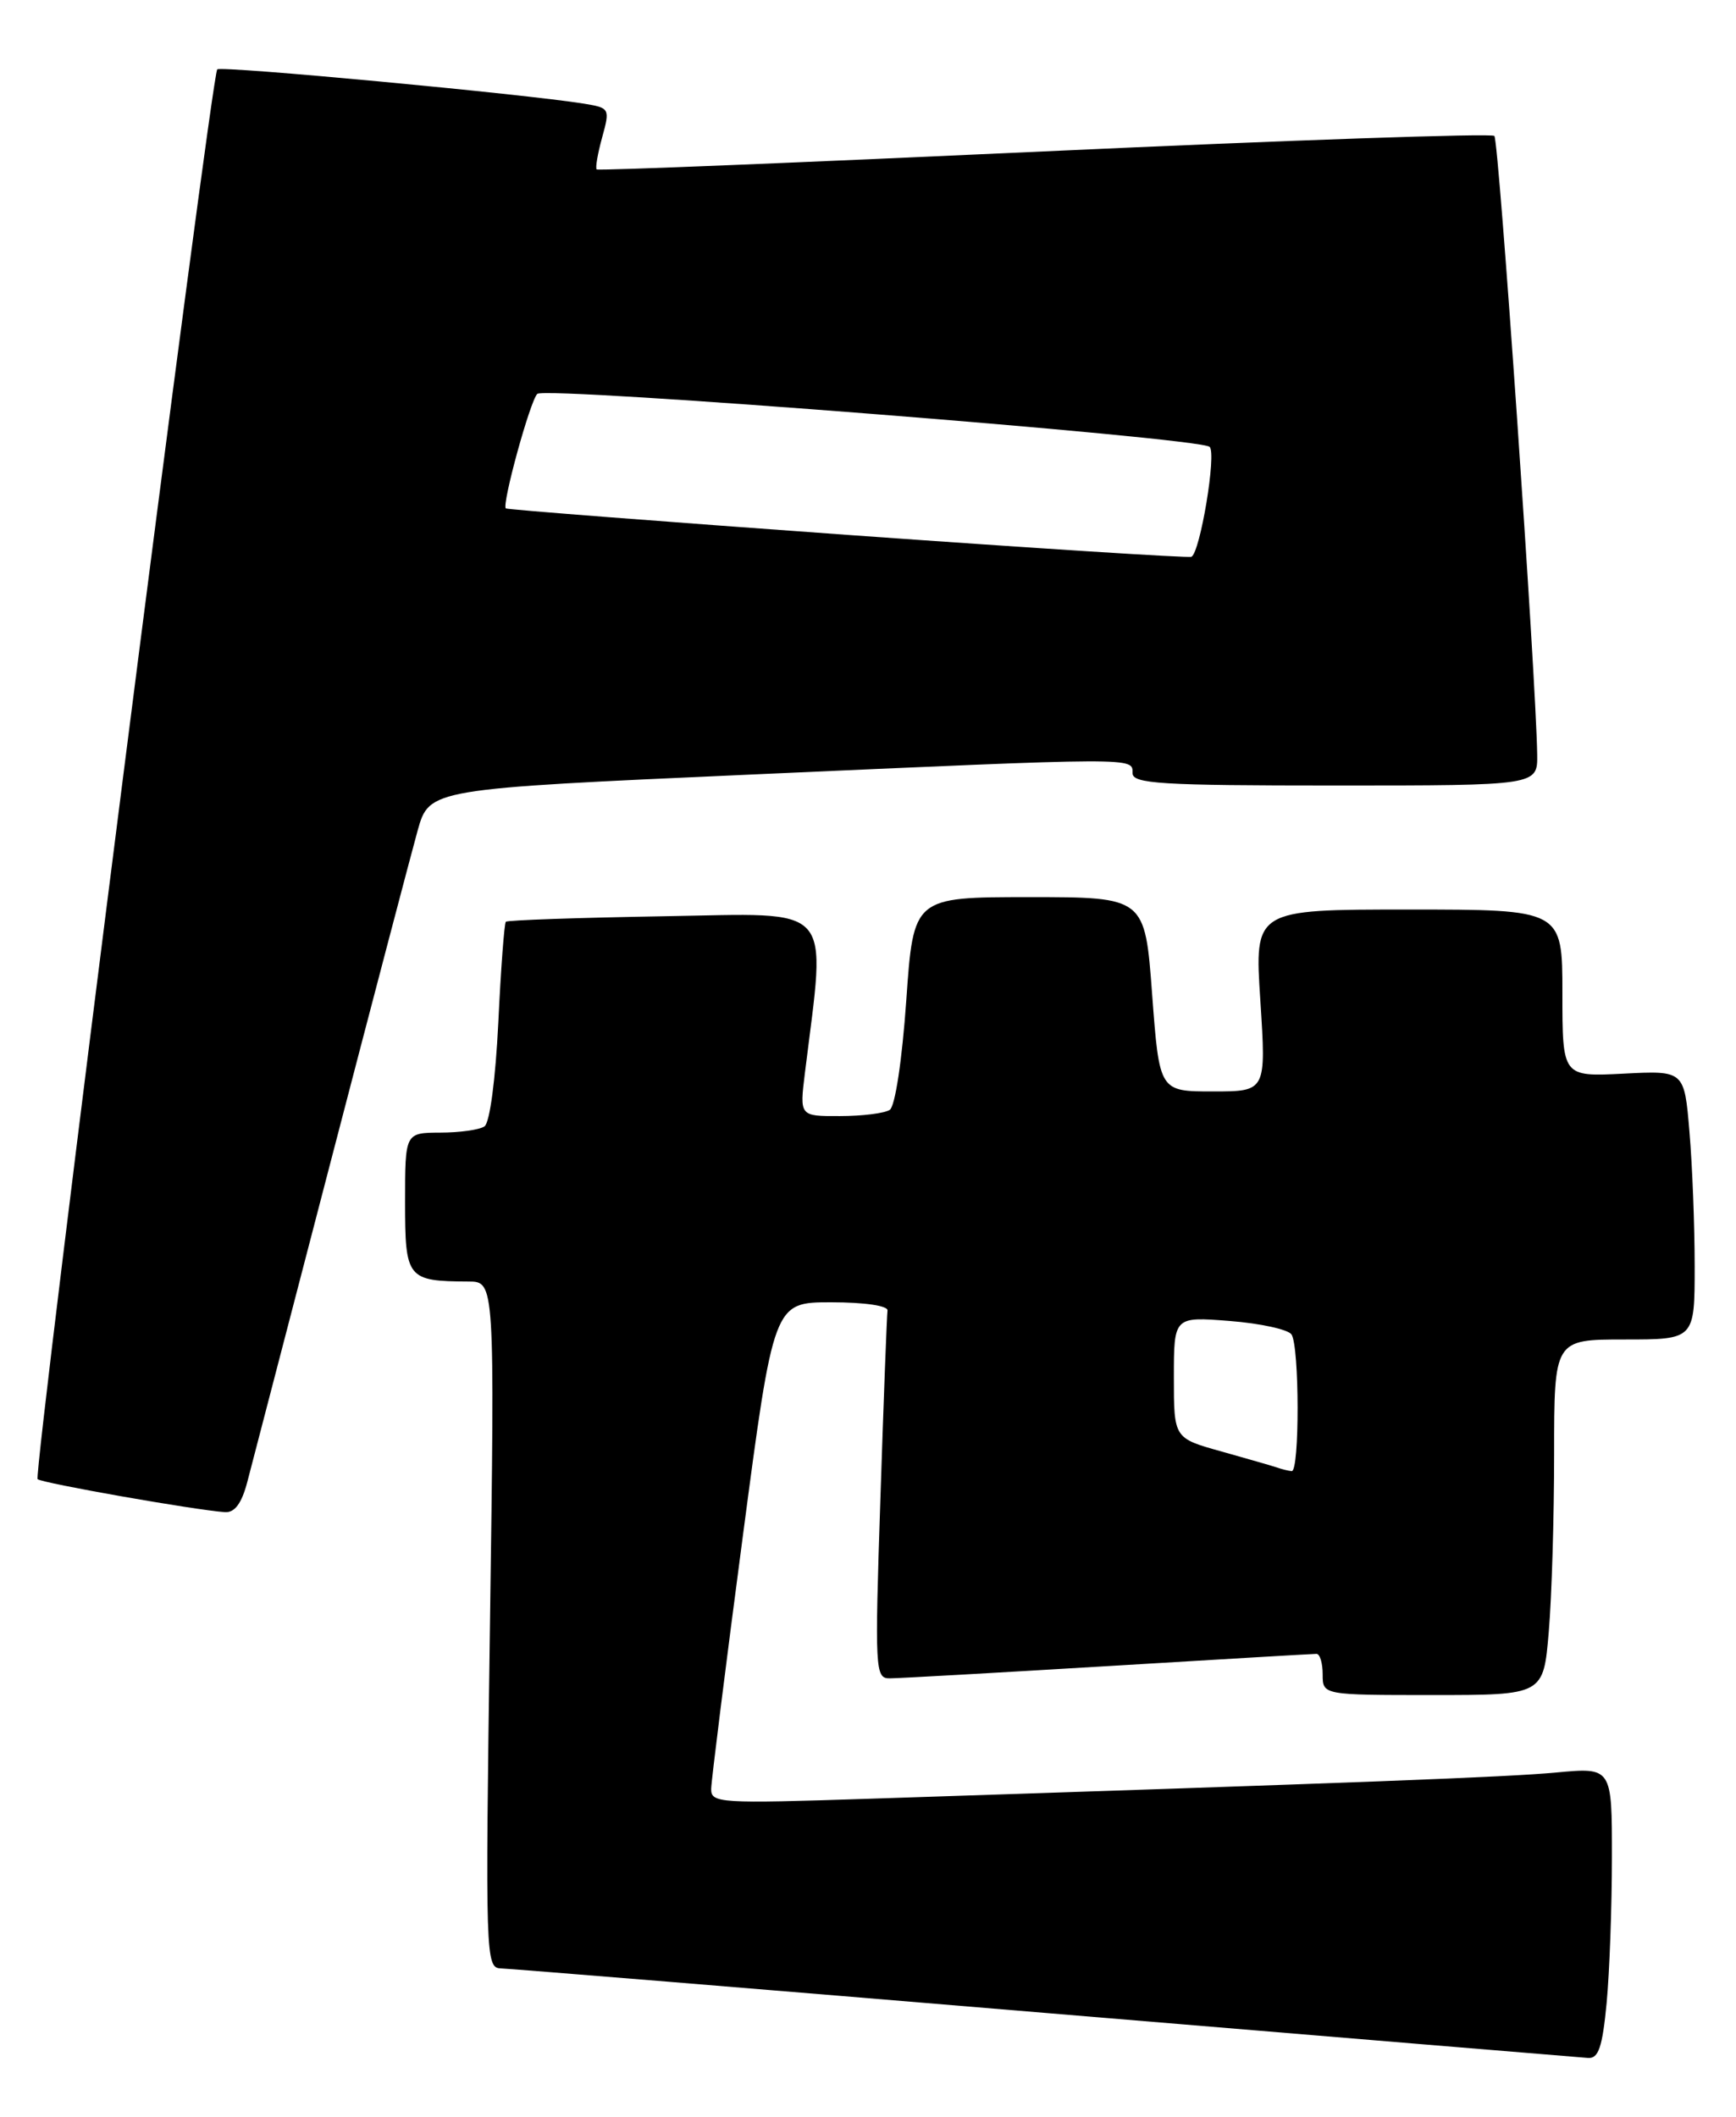 <?xml version="1.0" encoding="UTF-8" standalone="no"?>
<!DOCTYPE svg PUBLIC "-//W3C//DTD SVG 1.1//EN" "http://www.w3.org/Graphics/SVG/1.1/DTD/svg11.dtd" >
<svg xmlns="http://www.w3.org/2000/svg" xmlns:xlink="http://www.w3.org/1999/xlink" version="1.1" viewBox="0 0 210 256">
 <g >
 <path fill="currentColor"
d=" M 194.35 242.25 C 194.70 238.54 194.99 230.60 194.99 224.62 C 195.00 213.74 195.00 213.74 188.25 214.37 C 182.17 214.93 165.39 215.57 105.25 217.54 C 87.00 218.14 86.00 218.08 86.03 216.34 C 86.05 215.33 87.76 201.68 89.83 186.00 C 93.59 157.50 93.59 157.50 100.54 157.50 C 104.61 157.50 107.44 157.92 107.36 158.50 C 107.28 159.05 106.89 169.29 106.50 181.25 C 105.81 202.05 105.86 203.00 107.64 202.98 C 108.66 202.98 120.53 202.31 134.00 201.50 C 147.47 200.69 158.84 200.02 159.25 200.02 C 159.66 200.01 160.00 201.12 160.00 202.50 C 160.00 205.00 160.00 205.00 173.35 205.00 C 186.71 205.00 186.71 205.00 187.35 197.35 C 187.71 193.14 188.00 183.47 188.00 175.85 C 188.00 162.00 188.00 162.00 196.50 162.00 C 205.00 162.00 205.00 162.00 205.00 153.15 C 205.00 148.28 204.72 140.97 204.37 136.89 C 203.75 129.47 203.75 129.47 196.37 129.85 C 189.00 130.22 189.00 130.22 189.00 120.11 C 189.00 110.00 189.00 110.00 170.37 110.00 C 151.74 110.00 151.74 110.00 152.46 121.00 C 153.17 132.00 153.17 132.00 146.71 132.00 C 140.25 132.00 140.25 132.00 139.37 120.25 C 138.50 108.50 138.50 108.50 124.50 108.50 C 110.50 108.50 110.50 108.50 109.63 121.00 C 109.12 128.25 108.28 133.81 107.63 134.23 C 107.01 134.64 104.30 134.98 101.61 134.98 C 96.72 135.00 96.72 135.00 97.37 129.75 C 99.93 109.00 101.24 110.47 80.40 110.81 C 70.02 110.99 61.38 111.28 61.19 111.48 C 61.00 111.67 60.59 117.15 60.28 123.66 C 59.94 130.55 59.25 135.81 58.60 136.23 C 58.00 136.64 55.59 136.98 53.25 136.98 C 49.00 137.00 49.00 137.00 49.00 145.38 C 49.00 154.65 49.25 154.95 56.67 154.99 C 59.85 155.00 59.85 155.00 59.27 196.50 C 58.70 236.85 58.74 238.00 60.59 238.06 C 61.64 238.09 91.30 240.51 126.50 243.45 C 161.70 246.38 191.22 248.83 192.11 248.89 C 193.37 248.98 193.84 247.58 194.35 242.25 Z  M 29.91 179.25 C 30.45 177.19 34.99 159.75 40.00 140.50 C 45.01 121.25 49.75 103.23 50.52 100.45 C 51.94 95.41 51.94 95.41 90.72 93.68 C 137.83 91.58 137.00 91.58 137.00 93.50 C 137.00 94.79 140.39 95.00 161.50 95.00 C 186.00 95.00 186.00 95.00 185.95 91.25 C 185.82 82.07 181.32 16.99 180.77 16.44 C 180.44 16.10 155.94 16.95 126.33 18.31 C 96.72 19.67 72.35 20.66 72.18 20.49 C 72.00 20.32 72.30 18.58 72.84 16.62 C 73.80 13.13 73.76 13.05 70.66 12.54 C 63.49 11.38 26.73 7.93 26.28 8.39 C 25.54 9.13 3.98 178.31 4.55 178.89 C 5.02 179.36 23.58 182.63 27.21 182.88 C 28.39 182.96 29.23 181.83 29.91 179.25 Z  M 154.50 177.49 C 153.95 177.30 150.91 176.43 147.75 175.54 C 142.00 173.94 142.00 173.94 142.00 166.59 C 142.00 159.23 142.00 159.23 148.75 159.76 C 152.46 160.05 155.83 160.79 156.23 161.39 C 157.20 162.85 157.22 178.02 156.25 177.92 C 155.84 177.88 155.05 177.69 154.50 177.49 Z  M 102.50 64.69 C 79.95 63.07 61.36 61.63 61.19 61.49 C 60.68 61.04 64.10 48.56 64.99 47.64 C 65.91 46.69 145.01 52.91 146.32 54.04 C 147.19 54.78 145.18 66.84 144.12 67.34 C 143.78 67.50 125.05 66.30 102.50 64.69 Z "/>
</g>
</svg>